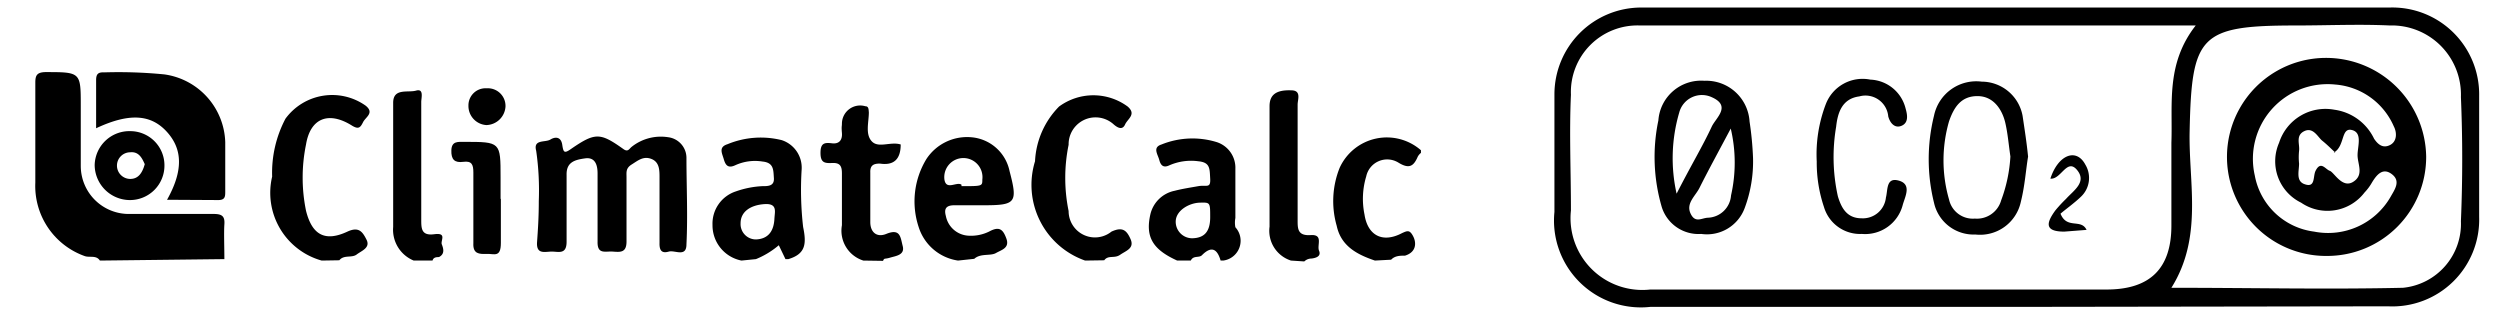 <svg id="Laag_1" data-name="Laag 1" xmlns="http://www.w3.org/2000/svg" viewBox="0 0 86.35 11.44"><path d="M3.45,9c-.12-.19-.34-.1-.51-.15A2.57,2.57,0,0,1,1.22,6.31c0-1.16,0-2.31,0-3.46,0-.25.06-.35.34-.36,1.23,0,1.23,0,1.23,1.17V5.74a1.66,1.66,0,0,0,1.7,1.65c1,0,1.93,0,2.89,0,.29,0,.39.08.37.36s0,.8,0,1.2Z"/><path d="M33.09,9a1.68,1.68,0,0,1-1.36-1.16A2.81,2.81,0,0,1,32,5.49a1.68,1.68,0,0,1,1.54-.75,1.47,1.47,0,0,1,1.33,1.17c.29,1.1.22,1.18-.91,1.18-.35,0-.69,0-1,0s-.35.15-.29.37a.84.84,0,0,0,.77.68A1.42,1.42,0,0,0,34.16,8c.35-.19.48-.09.6.24s-.17.39-.36.5-.53,0-.75.2Zm.12-2.57c.72,0,.72,0,.72-.23a.66.66,0,1,0-1.31,0C32.68,6.59,33.05,6.26,33.21,6.38Z"/><path d="M37.48,9a2.77,2.77,0,0,1-1.73-3.43,2.88,2.88,0,0,1,.83-1.89,2,2,0,0,1,2.37,0c.31.27,0,.42-.09.62s-.25.12-.39,0A.93.93,0,0,0,36.91,5a5.7,5.7,0,0,0,0,2.29A.91.91,0,0,0,38.39,8c.37-.17.52-.06.66.26s-.16.4-.36.54-.41,0-.55.19Z"/><path d="M11.11,9A2.43,2.43,0,0,1,9.4,6.1a4,4,0,0,1,.46-2,2,2,0,0,1,2.77-.45c.31.25,0,.39-.09.57s-.15.26-.38.12c-.81-.51-1.44-.26-1.59.65a5.7,5.7,0,0,0,0,2.29c.21.84.66,1.08,1.43.72.39-.18.52,0,.66.28s-.17.38-.34.51-.44,0-.6.2Z"/><path d="M25.61,9a1.24,1.24,0,0,1-1-1.23,1.17,1.17,0,0,1,.81-1.16,3.2,3.2,0,0,1,.91-.18c.2,0,.42,0,.4-.28s0-.53-.39-.57a1.64,1.64,0,0,0-.95.13c-.24.11-.33,0-.39-.21s-.19-.42.13-.52A3,3,0,0,1,27,4.84a1,1,0,0,1,.69,1,11.3,11.3,0,0,0,.05,2c.12.58.09.93-.51,1.11h-.1l-.23-.48a2.89,2.89,0,0,1-.79.48Zm1.14-1.44c0-.22.13-.54-.34-.51s-.83.25-.83.66a.53.53,0,0,0,.54.56C26.52,8.25,26.74,8,26.75,7.51Z"/><path d="M40.66,9c-.84-.38-1.1-.81-.93-1.58a1.08,1.08,0,0,1,.84-.83c.27-.07.54-.11.82-.16s.43.09.41-.26,0-.56-.41-.6a1.87,1.87,0,0,0-1,.14c-.21.1-.3,0-.35-.19s-.24-.43.08-.53a2.85,2.85,0,0,1,1.91-.08.93.93,0,0,1,.64.92V7.53a.84.84,0,0,0,0,.32A.69.69,0,0,1,42.25,9h-.09c-.11-.38-.3-.53-.64-.19-.1.11-.3,0-.39.19ZM41.8,7.5c0-.51,0-.51-.36-.5s-.81.26-.83.63a.57.57,0,0,0,.57.6C41.6,8.22,41.8,8,41.8,7.5Z"/><path d="M29.82,9a1.08,1.08,0,0,1-.74-1.22c0-.59,0-1.19,0-1.79,0-.26-.07-.37-.33-.36s-.41,0-.41-.35.15-.36.4-.33.36-.12.34-.36,0-.21,0-.32a.63.63,0,0,1,.81-.6c.12,0,.11.12.12.21,0,.34-.13.75.1,1s.65,0,1,.11q0,.77-.72.66c-.23,0-.34.07-.33.31,0,.57,0,1.14,0,1.71,0,.36.23.54.55.41.49-.2.49.11.57.42s-.24.34-.44.4-.19,0-.24.11Z"/><path d="M14.29,9a1.15,1.15,0,0,1-.71-1.16c0-1.43,0-2.86,0-4.29,0-.52.51-.34.79-.42s.18.25.18.39c0,1.35,0,2.71,0,4.06,0,.31,0,.57.45.51s.21.22.26.35.12.33-.1.44c-.07,0-.19,0-.22.12Z"/><path d="M44.59,9a1.08,1.08,0,0,1-.74-1.17c0-1.39,0-2.77,0-4.16,0-.39.22-.57.75-.55.36,0,.22.32.22.49,0,1.33,0,2.65,0,4,0,.29,0,.54.45.51s.21.35.29.54-.1.25-.26.27a.36.36,0,0,0-.25.1Z"/><path d="M47.49,9c-.62-.21-1.17-.5-1.32-1.2a3.09,3.09,0,0,1,.1-2,1.79,1.79,0,0,1,2.81-.61v.09a.45.45,0,0,0-.11.13c-.15.35-.31.43-.68.2a.74.74,0,0,0-1.1.48,2.69,2.69,0,0,0-.06,1.32c.11.72.62,1,1.3.64.18-.08.26-.12.38.11s.11.55-.28.67c-.16,0-.35,0-.48.14Z"/><path d="M18.61,6.94a9.56,9.56,0,0,0-.09-1.73c-.11-.41.31-.28.49-.39s.37-.09.41.18.07.31.31.14c.83-.57,1-.56,1.79,0,.17.13.21,0,.3-.07a1.62,1.62,0,0,1,1.26-.33.72.72,0,0,1,.63.7c0,1,.05,2,0,3,0,.46-.4.19-.61.25s-.33,0-.32-.3c0-.76,0-1.51,0-2.26,0-.25,0-.53-.28-.64s-.47.06-.68.19-.18.27-.18.44c0,.74,0,1.48,0,2.22,0,.39-.21.37-.47.35s-.54.11-.53-.34c0-.79,0-1.57,0-2.36,0-.27-.07-.57-.43-.52s-.65.13-.64.57c0,.77,0,1.54,0,2.31,0,.47-.3.33-.54.34s-.51.09-.48-.33S18.61,7.5,18.61,6.94Z"/><path d="M5.77,6.9c.56-1,.54-1.74,0-2.34s-1.28-.68-2.45-.13c0-.57,0-1.11,0-1.66,0-.2.06-.28.27-.27a16.28,16.28,0,0,1,2.09.07,2.44,2.44,0,0,1,2.1,2.34c0,.56,0,1.13,0,1.7,0,.17,0,.3-.24.3Z"/><path d="M17.3,6.87c0,.51,0,1,0,1.52s-.23.37-.49.38-.48,0-.46-.37c0-.81,0-1.63,0-2.44,0-.27-.05-.41-.35-.37s-.42-.08-.41-.4.23-.29.44-.29c1.26,0,1.26,0,1.26,1.23v.74Z"/><path d="M5.68,5.71a1.19,1.19,0,0,1-1.21,1.2A1.22,1.22,0,0,1,3.27,5.7,1.2,1.2,0,0,1,4.51,4.53,1.18,1.18,0,0,1,5.68,5.71ZM5,5.67c-.09-.2-.2-.44-.5-.41a.46.46,0,1,0,0,.92C4.76,6.18,4.91,6,5,5.67Z"/><path d="M17.46,3.68a.68.68,0,0,1-.66.64.66.66,0,0,1-.62-.67.59.59,0,0,1,.63-.6A.61.61,0,0,1,17.46,3.68Z"/><path d="M69.6,10.6H57a3,3,0,0,1-3.31-3.28c0-1.35,0-2.71,0-4.06a3,3,0,0,1,3-3q12.93,0,25.86,0a3,3,0,0,1,3.08,3.05c0,1.4,0,2.79,0,4.18a3,3,0,0,1-3.15,3.09ZM75.84.88c-6.56,0-12.88,0-19.2,0a2.3,2.3,0,0,0-2.38,2.39c-.06,1.32,0,2.64,0,4A2.48,2.48,0,0,0,57,10c1.74,0,3.48,0,5.22,0,3.51,0,7,0,10.54,0C74.28,10,75,9.26,75,7.79c0-1,0-1.91,0-2.86C75.05,3.59,74.8,2.21,75.84.88ZM75,9.94c2.74,0,5.4.06,8,0a2.22,2.22,0,0,0,2-2.3c.06-1.43.06-2.86,0-4.29A2.39,2.39,0,0,0,82.54.88c-1.07-.05-2.15,0-3.22,0-3.34,0-3.62.33-3.69,3.65C75.59,6.31,76.1,8.18,75,9.94Z"/><path d="M60.55,5.46a4.6,4.6,0,0,1-.29,1.73,1.39,1.39,0,0,1-1.5.89,1.33,1.33,0,0,1-1.36-.92,6.15,6.15,0,0,1-.12-3,1.48,1.48,0,0,1,1.59-1.37,1.5,1.5,0,0,1,1.56,1.41A11.21,11.21,0,0,1,60.55,5.46ZM57.91,6.69c.51-1,.9-1.64,1.22-2.33.15-.3.67-.7,0-1A.81.81,0,0,0,58,3.89,5.6,5.6,0,0,0,57.91,6.69Zm1.87-2.25c-.44.83-.77,1.43-1.08,2.05-.14.28-.47.53-.31.88s.38.16.6.15a.83.83,0,0,0,.8-.77A5.12,5.12,0,0,0,59.78,4.44Z"/><path d="M70.05,5.41c-.08.48-.11,1-.25,1.56A1.44,1.44,0,0,1,68.23,8.1,1.4,1.4,0,0,1,66.8,7a6.26,6.26,0,0,1,0-3,1.49,1.49,0,0,1,1.65-1.18A1.44,1.44,0,0,1,69.86,4C69.93,4.47,70,4.91,70.05,5.41Zm-.61,0c-.06-.4-.09-.8-.18-1.18s-.36-.9-.94-.91-.83.38-1,.87a4.86,4.86,0,0,0,0,2.7.84.84,0,0,0,.89.66.87.87,0,0,0,.91-.63A5.13,5.13,0,0,0,69.44,5.39Z"/><path d="M62.75,5.58a4.85,4.85,0,0,1,.32-2,1.36,1.36,0,0,1,1.53-.83,1.31,1.31,0,0,1,1.22,1c.06.21.11.48-.13.59s-.41-.09-.47-.32a.79.79,0,0,0-1-.69c-.61.08-.75.59-.8,1.05a6.25,6.25,0,0,0,.06,2.4c.12.4.31.76.82.76a.8.8,0,0,0,.84-.72c.07-.26,0-.71.45-.58s.21.55.13.84a1.34,1.34,0,0,1-1.41,1A1.3,1.3,0,0,1,63,7.15,4.8,4.8,0,0,1,62.75,5.58Z"/><path d="M70.82,6.17c.27-.83.9-1.07,1.21-.48a.89.89,0,0,1-.16,1.11c-.23.22-.5.41-.7.58.22.55.71.16.9.56L71.3,8c-.72,0-.6-.33-.31-.73a4.73,4.73,0,0,1,.37-.4c.26-.29.73-.58.38-1S71.19,6.21,70.82,6.17Z"/><path d="M80.37,8.84A3.41,3.41,0,1,1,80.31,2,3.46,3.46,0,0,1,83.8,5.41,3.42,3.42,0,0,1,80.37,8.84Zm.29-5.92a2.58,2.58,0,0,0-2.78,3.14A2.39,2.39,0,0,0,79.93,8a2.49,2.49,0,0,0,2.64-1.2c.14-.25.36-.54.05-.78s-.52,0-.69.28a1.77,1.77,0,0,1-.26.35A1.61,1.61,0,0,1,79.48,7a1.59,1.59,0,0,1-.76-2.07,1.68,1.68,0,0,1,1.91-1.14,1.79,1.79,0,0,1,1.37,1c.14.21.31.34.55.22s.25-.42.13-.65A2.41,2.41,0,0,0,80.66,2.92Zm0,2.35c-.18-.17-.3-.29-.45-.41s-.31-.48-.62-.33-.15.45-.18.68a2.16,2.16,0,0,0,0,.44c0,.25-.11.58.16.7.42.17.31-.25.41-.45.18-.36.34-.05.49,0s.43.62.81.38.15-.61.15-.92.18-.78-.2-.87S81,5.05,80.61,5.27Z"/></svg>